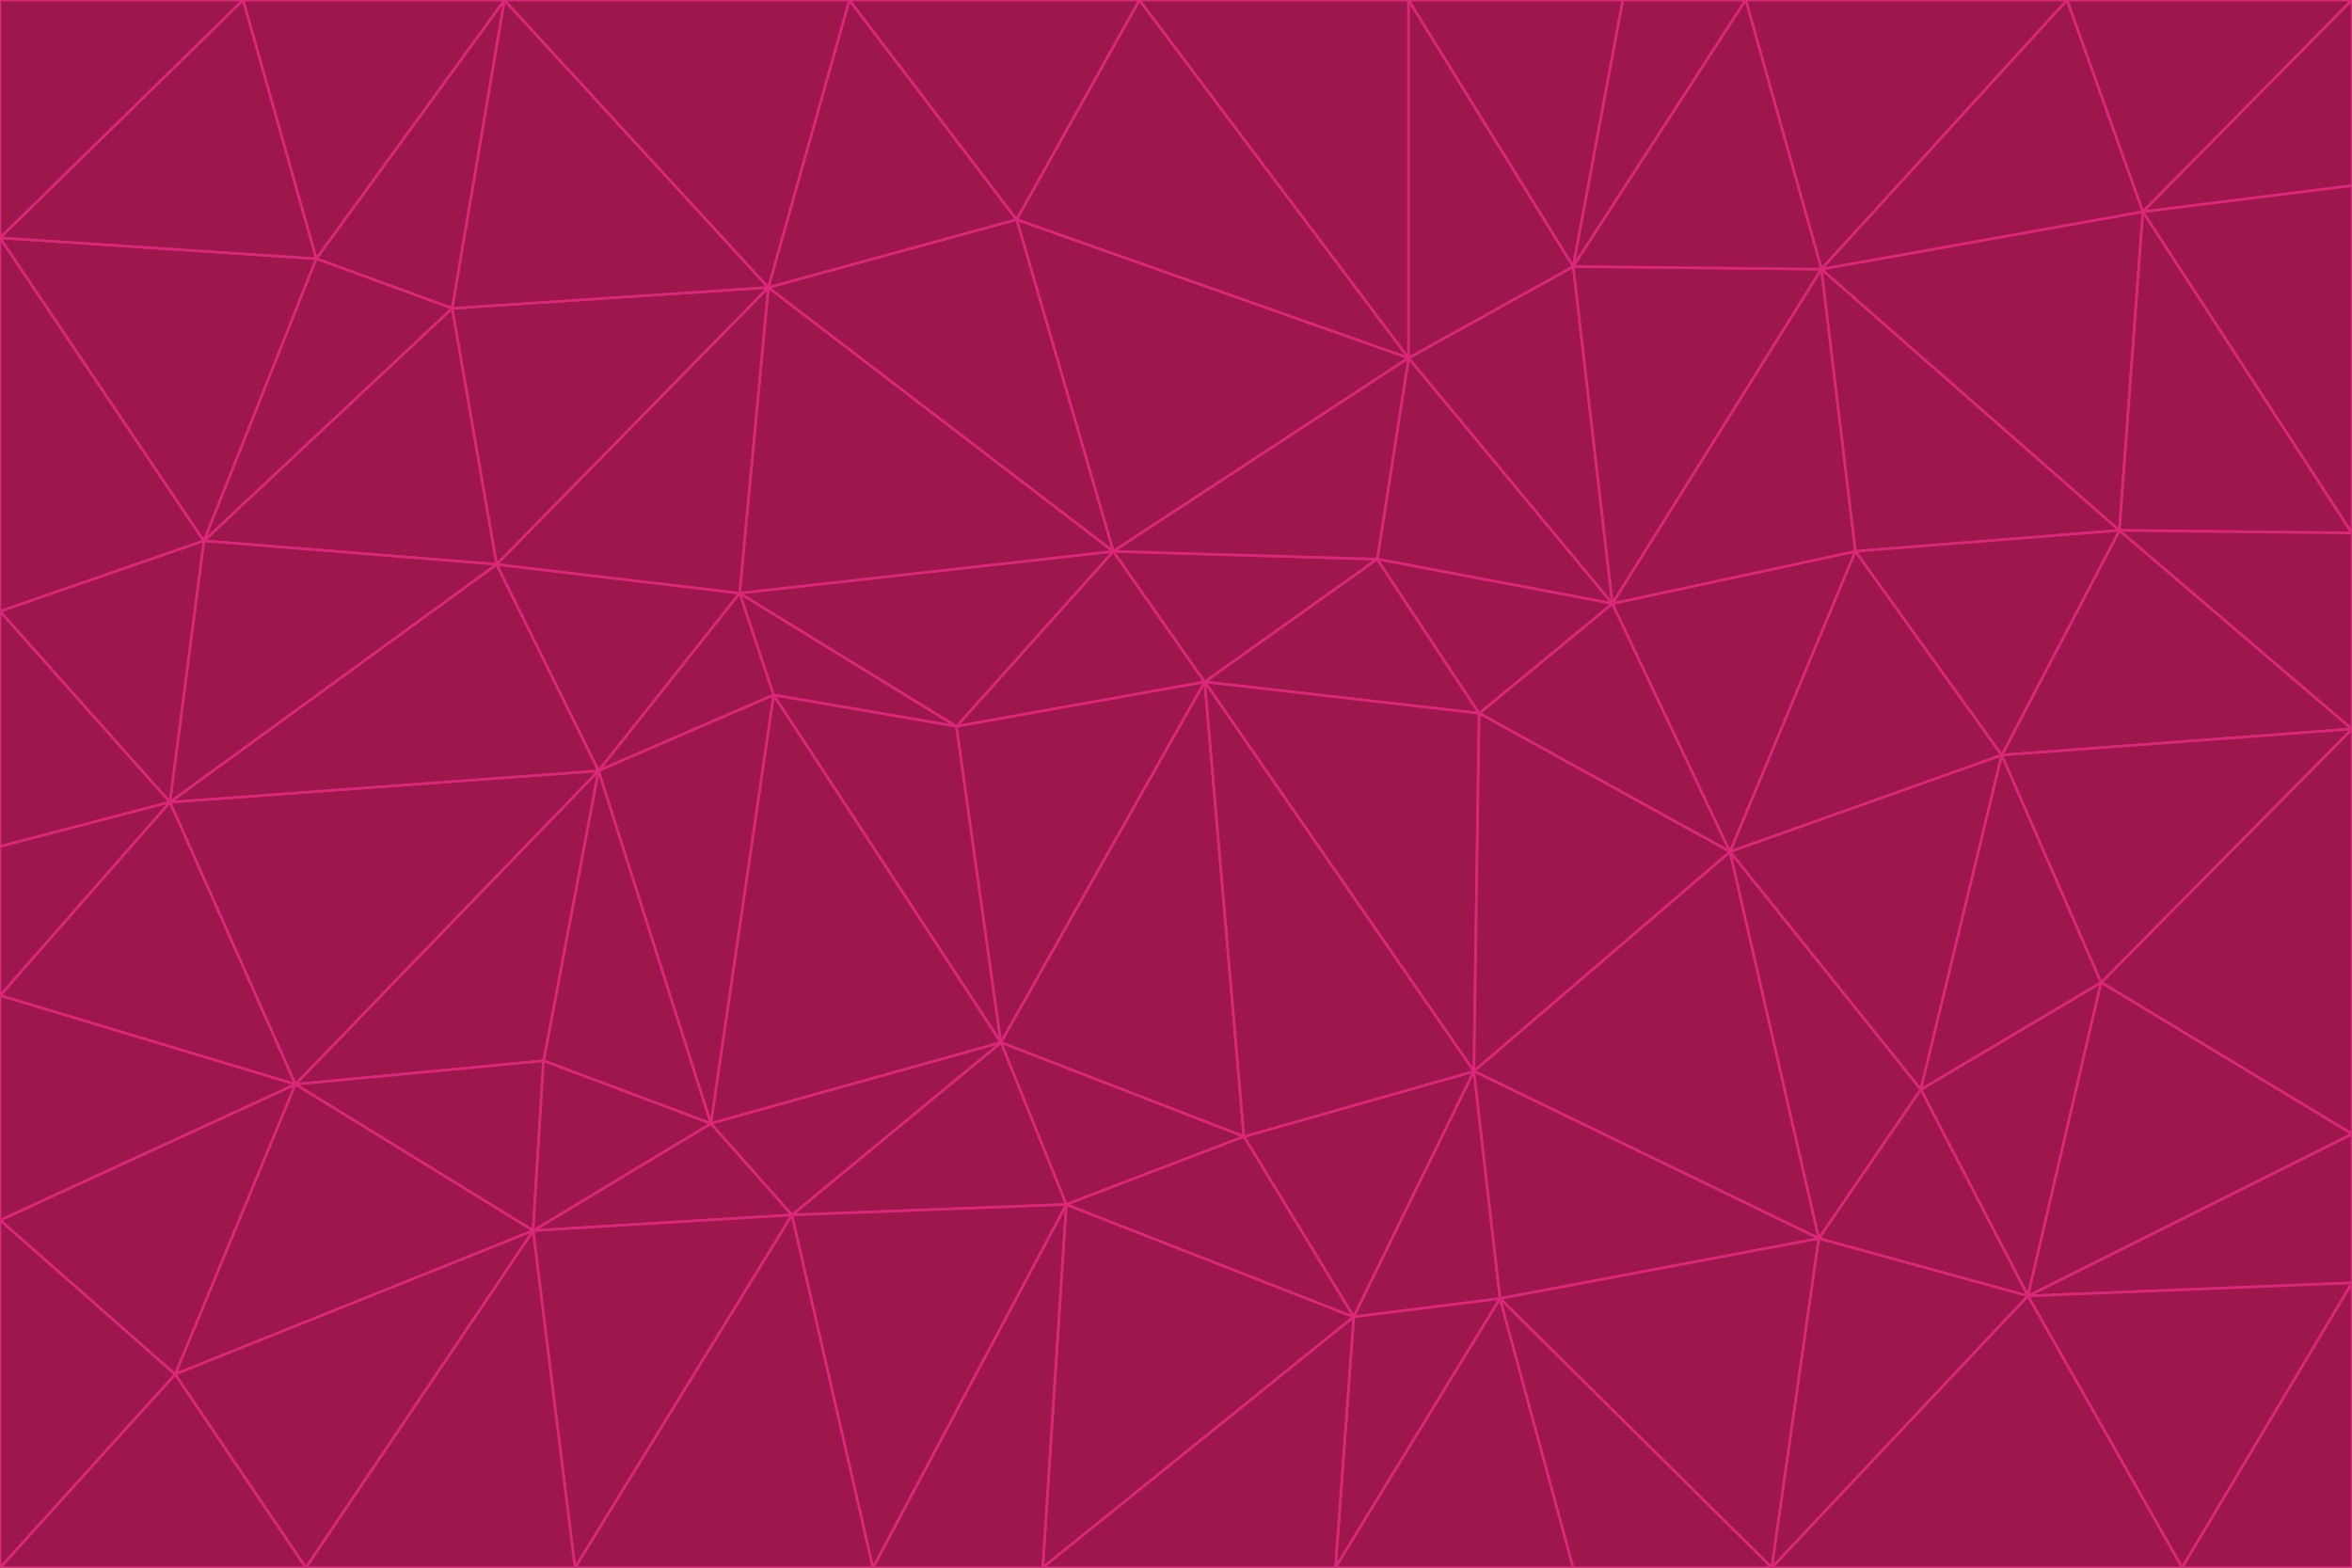 <svg id="visual" viewBox="0 0 900 600" width="900" height="600" xmlns="http://www.w3.org/2000/svg" xmlns:xlink="http://www.w3.org/1999/xlink" version="1.1"><g stroke-width="1" stroke-linejoin="bevel"><path d="M461 261L426 211L366 278Z" fill="#9d174d" stroke="#db2777"></path><path d="M283 227L296 266L366 278Z" fill="#9d174d" stroke="#db2777"></path><path d="M461 261L527 214L426 211Z" fill="#9d174d" stroke="#db2777"></path><path d="M426 211L283 227L366 278Z" fill="#9d174d" stroke="#db2777"></path><path d="M296 266L383 399L366 278Z" fill="#9d174d" stroke="#db2777"></path><path d="M366 278L383 399L461 261Z" fill="#9d174d" stroke="#db2777"></path><path d="M461 261L566 273L527 214Z" fill="#9d174d" stroke="#db2777"></path><path d="M564 410L566 273L461 261Z" fill="#9d174d" stroke="#db2777"></path><path d="M539 137L389 84L426 211Z" fill="#9d174d" stroke="#db2777"></path><path d="M426 211L294 110L283 227Z" fill="#9d174d" stroke="#db2777"></path><path d="M617 231L539 137L527 214Z" fill="#9d174d" stroke="#db2777"></path><path d="M527 214L539 137L426 211Z" fill="#9d174d" stroke="#db2777"></path><path d="M283 227L229 295L296 266Z" fill="#9d174d" stroke="#db2777"></path><path d="M296 266L272 430L383 399Z" fill="#9d174d" stroke="#db2777"></path><path d="M190 216L229 295L283 227Z" fill="#9d174d" stroke="#db2777"></path><path d="M383 399L476 435L461 261Z" fill="#9d174d" stroke="#db2777"></path><path d="M389 84L294 110L426 211Z" fill="#9d174d" stroke="#db2777"></path><path d="M383 399L408 461L476 435Z" fill="#9d174d" stroke="#db2777"></path><path d="M303 465L408 461L383 399Z" fill="#9d174d" stroke="#db2777"></path><path d="M662 326L617 231L566 273Z" fill="#9d174d" stroke="#db2777"></path><path d="M566 273L617 231L527 214Z" fill="#9d174d" stroke="#db2777"></path><path d="M518 504L564 410L476 435Z" fill="#9d174d" stroke="#db2777"></path><path d="M476 435L564 410L461 261Z" fill="#9d174d" stroke="#db2777"></path><path d="M229 295L272 430L296 266Z" fill="#9d174d" stroke="#db2777"></path><path d="M294 110L190 216L283 227Z" fill="#9d174d" stroke="#db2777"></path><path d="M229 295L208 406L272 430Z" fill="#9d174d" stroke="#db2777"></path><path d="M272 430L303 465L383 399Z" fill="#9d174d" stroke="#db2777"></path><path d="M617 231L602 102L539 137Z" fill="#9d174d" stroke="#db2777"></path><path d="M539 137L436 0L389 84Z" fill="#9d174d" stroke="#db2777"></path><path d="M113 415L208 406L229 295Z" fill="#9d174d" stroke="#db2777"></path><path d="M272 430L204 471L303 465Z" fill="#9d174d" stroke="#db2777"></path><path d="M564 410L662 326L566 273Z" fill="#9d174d" stroke="#db2777"></path><path d="M617 231L697 103L602 102Z" fill="#9d174d" stroke="#db2777"></path><path d="M539 0L436 0L539 137Z" fill="#9d174d" stroke="#db2777"></path><path d="M389 84L325 0L294 110Z" fill="#9d174d" stroke="#db2777"></path><path d="M399 600L518 504L408 461Z" fill="#9d174d" stroke="#db2777"></path><path d="M408 461L518 504L476 435Z" fill="#9d174d" stroke="#db2777"></path><path d="M564 410L696 474L662 326Z" fill="#9d174d" stroke="#db2777"></path><path d="M436 0L325 0L389 84Z" fill="#9d174d" stroke="#db2777"></path><path d="M294 110L173 118L190 216Z" fill="#9d174d" stroke="#db2777"></path><path d="M193 0L173 118L294 110Z" fill="#9d174d" stroke="#db2777"></path><path d="M113 415L204 471L208 406Z" fill="#9d174d" stroke="#db2777"></path><path d="M602 102L539 0L539 137Z" fill="#9d174d" stroke="#db2777"></path><path d="M518 504L574 497L564 410Z" fill="#9d174d" stroke="#db2777"></path><path d="M208 406L204 471L272 430Z" fill="#9d174d" stroke="#db2777"></path><path d="M334 600L399 600L408 461Z" fill="#9d174d" stroke="#db2777"></path><path d="M113 415L229 295L65 307Z" fill="#9d174d" stroke="#db2777"></path><path d="M662 326L710 211L617 231Z" fill="#9d174d" stroke="#db2777"></path><path d="M602 102L621 0L539 0Z" fill="#9d174d" stroke="#db2777"></path><path d="M710 211L697 103L617 231Z" fill="#9d174d" stroke="#db2777"></path><path d="M193 0L121 99L173 118Z" fill="#9d174d" stroke="#db2777"></path><path d="M173 118L78 207L190 216Z" fill="#9d174d" stroke="#db2777"></path><path d="M668 0L621 0L602 102Z" fill="#9d174d" stroke="#db2777"></path><path d="M65 307L229 295L190 216Z" fill="#9d174d" stroke="#db2777"></path><path d="M121 99L78 207L173 118Z" fill="#9d174d" stroke="#db2777"></path><path d="M325 0L193 0L294 110Z" fill="#9d174d" stroke="#db2777"></path><path d="M334 600L408 461L303 465Z" fill="#9d174d" stroke="#db2777"></path><path d="M518 504L511 600L574 497Z" fill="#9d174d" stroke="#db2777"></path><path d="M334 600L303 465L220 600Z" fill="#9d174d" stroke="#db2777"></path><path d="M78 207L65 307L190 216Z" fill="#9d174d" stroke="#db2777"></path><path d="M220 600L303 465L204 471Z" fill="#9d174d" stroke="#db2777"></path><path d="M399 600L511 600L518 504Z" fill="#9d174d" stroke="#db2777"></path><path d="M662 326L766 289L710 211Z" fill="#9d174d" stroke="#db2777"></path><path d="M710 211L811 203L697 103Z" fill="#9d174d" stroke="#db2777"></path><path d="M735 417L766 289L662 326Z" fill="#9d174d" stroke="#db2777"></path><path d="M696 474L564 410L574 497Z" fill="#9d174d" stroke="#db2777"></path><path d="M678 600L696 474L574 497Z" fill="#9d174d" stroke="#db2777"></path><path d="M696 474L735 417L662 326Z" fill="#9d174d" stroke="#db2777"></path><path d="M791 0L668 0L697 103Z" fill="#9d174d" stroke="#db2777"></path><path d="M697 103L668 0L602 102Z" fill="#9d174d" stroke="#db2777"></path><path d="M511 600L602 600L574 497Z" fill="#9d174d" stroke="#db2777"></path><path d="M117 600L220 600L204 471Z" fill="#9d174d" stroke="#db2777"></path><path d="M900 279L811 203L766 289Z" fill="#9d174d" stroke="#db2777"></path><path d="M766 289L811 203L710 211Z" fill="#9d174d" stroke="#db2777"></path><path d="M776 496L804 376L735 417Z" fill="#9d174d" stroke="#db2777"></path><path d="M735 417L804 376L766 289Z" fill="#9d174d" stroke="#db2777"></path><path d="M776 496L735 417L696 474Z" fill="#9d174d" stroke="#db2777"></path><path d="M193 0L93 0L121 99Z" fill="#9d174d" stroke="#db2777"></path><path d="M0 91L0 234L78 207Z" fill="#9d174d" stroke="#db2777"></path><path d="M78 207L0 234L65 307Z" fill="#9d174d" stroke="#db2777"></path><path d="M0 91L78 207L121 99Z" fill="#9d174d" stroke="#db2777"></path><path d="M65 307L0 381L113 415Z" fill="#9d174d" stroke="#db2777"></path><path d="M113 415L67 526L204 471Z" fill="#9d174d" stroke="#db2777"></path><path d="M0 234L0 324L65 307Z" fill="#9d174d" stroke="#db2777"></path><path d="M0 324L0 381L65 307Z" fill="#9d174d" stroke="#db2777"></path><path d="M602 600L678 600L574 497Z" fill="#9d174d" stroke="#db2777"></path><path d="M678 600L776 496L696 474Z" fill="#9d174d" stroke="#db2777"></path><path d="M0 467L67 526L113 415Z" fill="#9d174d" stroke="#db2777"></path><path d="M93 0L0 91L121 99Z" fill="#9d174d" stroke="#db2777"></path><path d="M811 203L820 81L697 103Z" fill="#9d174d" stroke="#db2777"></path><path d="M900 204L820 81L811 203Z" fill="#9d174d" stroke="#db2777"></path><path d="M67 526L117 600L204 471Z" fill="#9d174d" stroke="#db2777"></path><path d="M820 81L791 0L697 103Z" fill="#9d174d" stroke="#db2777"></path><path d="M0 381L0 467L113 415Z" fill="#9d174d" stroke="#db2777"></path><path d="M67 526L0 600L117 600Z" fill="#9d174d" stroke="#db2777"></path><path d="M93 0L0 0L0 91Z" fill="#9d174d" stroke="#db2777"></path><path d="M900 434L900 279L804 376Z" fill="#9d174d" stroke="#db2777"></path><path d="M804 376L900 279L766 289Z" fill="#9d174d" stroke="#db2777"></path><path d="M820 81L900 0L791 0Z" fill="#9d174d" stroke="#db2777"></path><path d="M900 279L900 204L811 203Z" fill="#9d174d" stroke="#db2777"></path><path d="M900 491L900 434L776 496Z" fill="#9d174d" stroke="#db2777"></path><path d="M776 496L900 434L804 376Z" fill="#9d174d" stroke="#db2777"></path><path d="M900 204L900 71L820 81Z" fill="#9d174d" stroke="#db2777"></path><path d="M0 467L0 600L67 526Z" fill="#9d174d" stroke="#db2777"></path><path d="M835 600L900 491L776 496Z" fill="#9d174d" stroke="#db2777"></path><path d="M678 600L835 600L776 496Z" fill="#9d174d" stroke="#db2777"></path><path d="M900 71L900 0L820 81Z" fill="#9d174d" stroke="#db2777"></path><path d="M835 600L900 600L900 491Z" fill="#9d174d" stroke="#db2777"></path></g></svg>